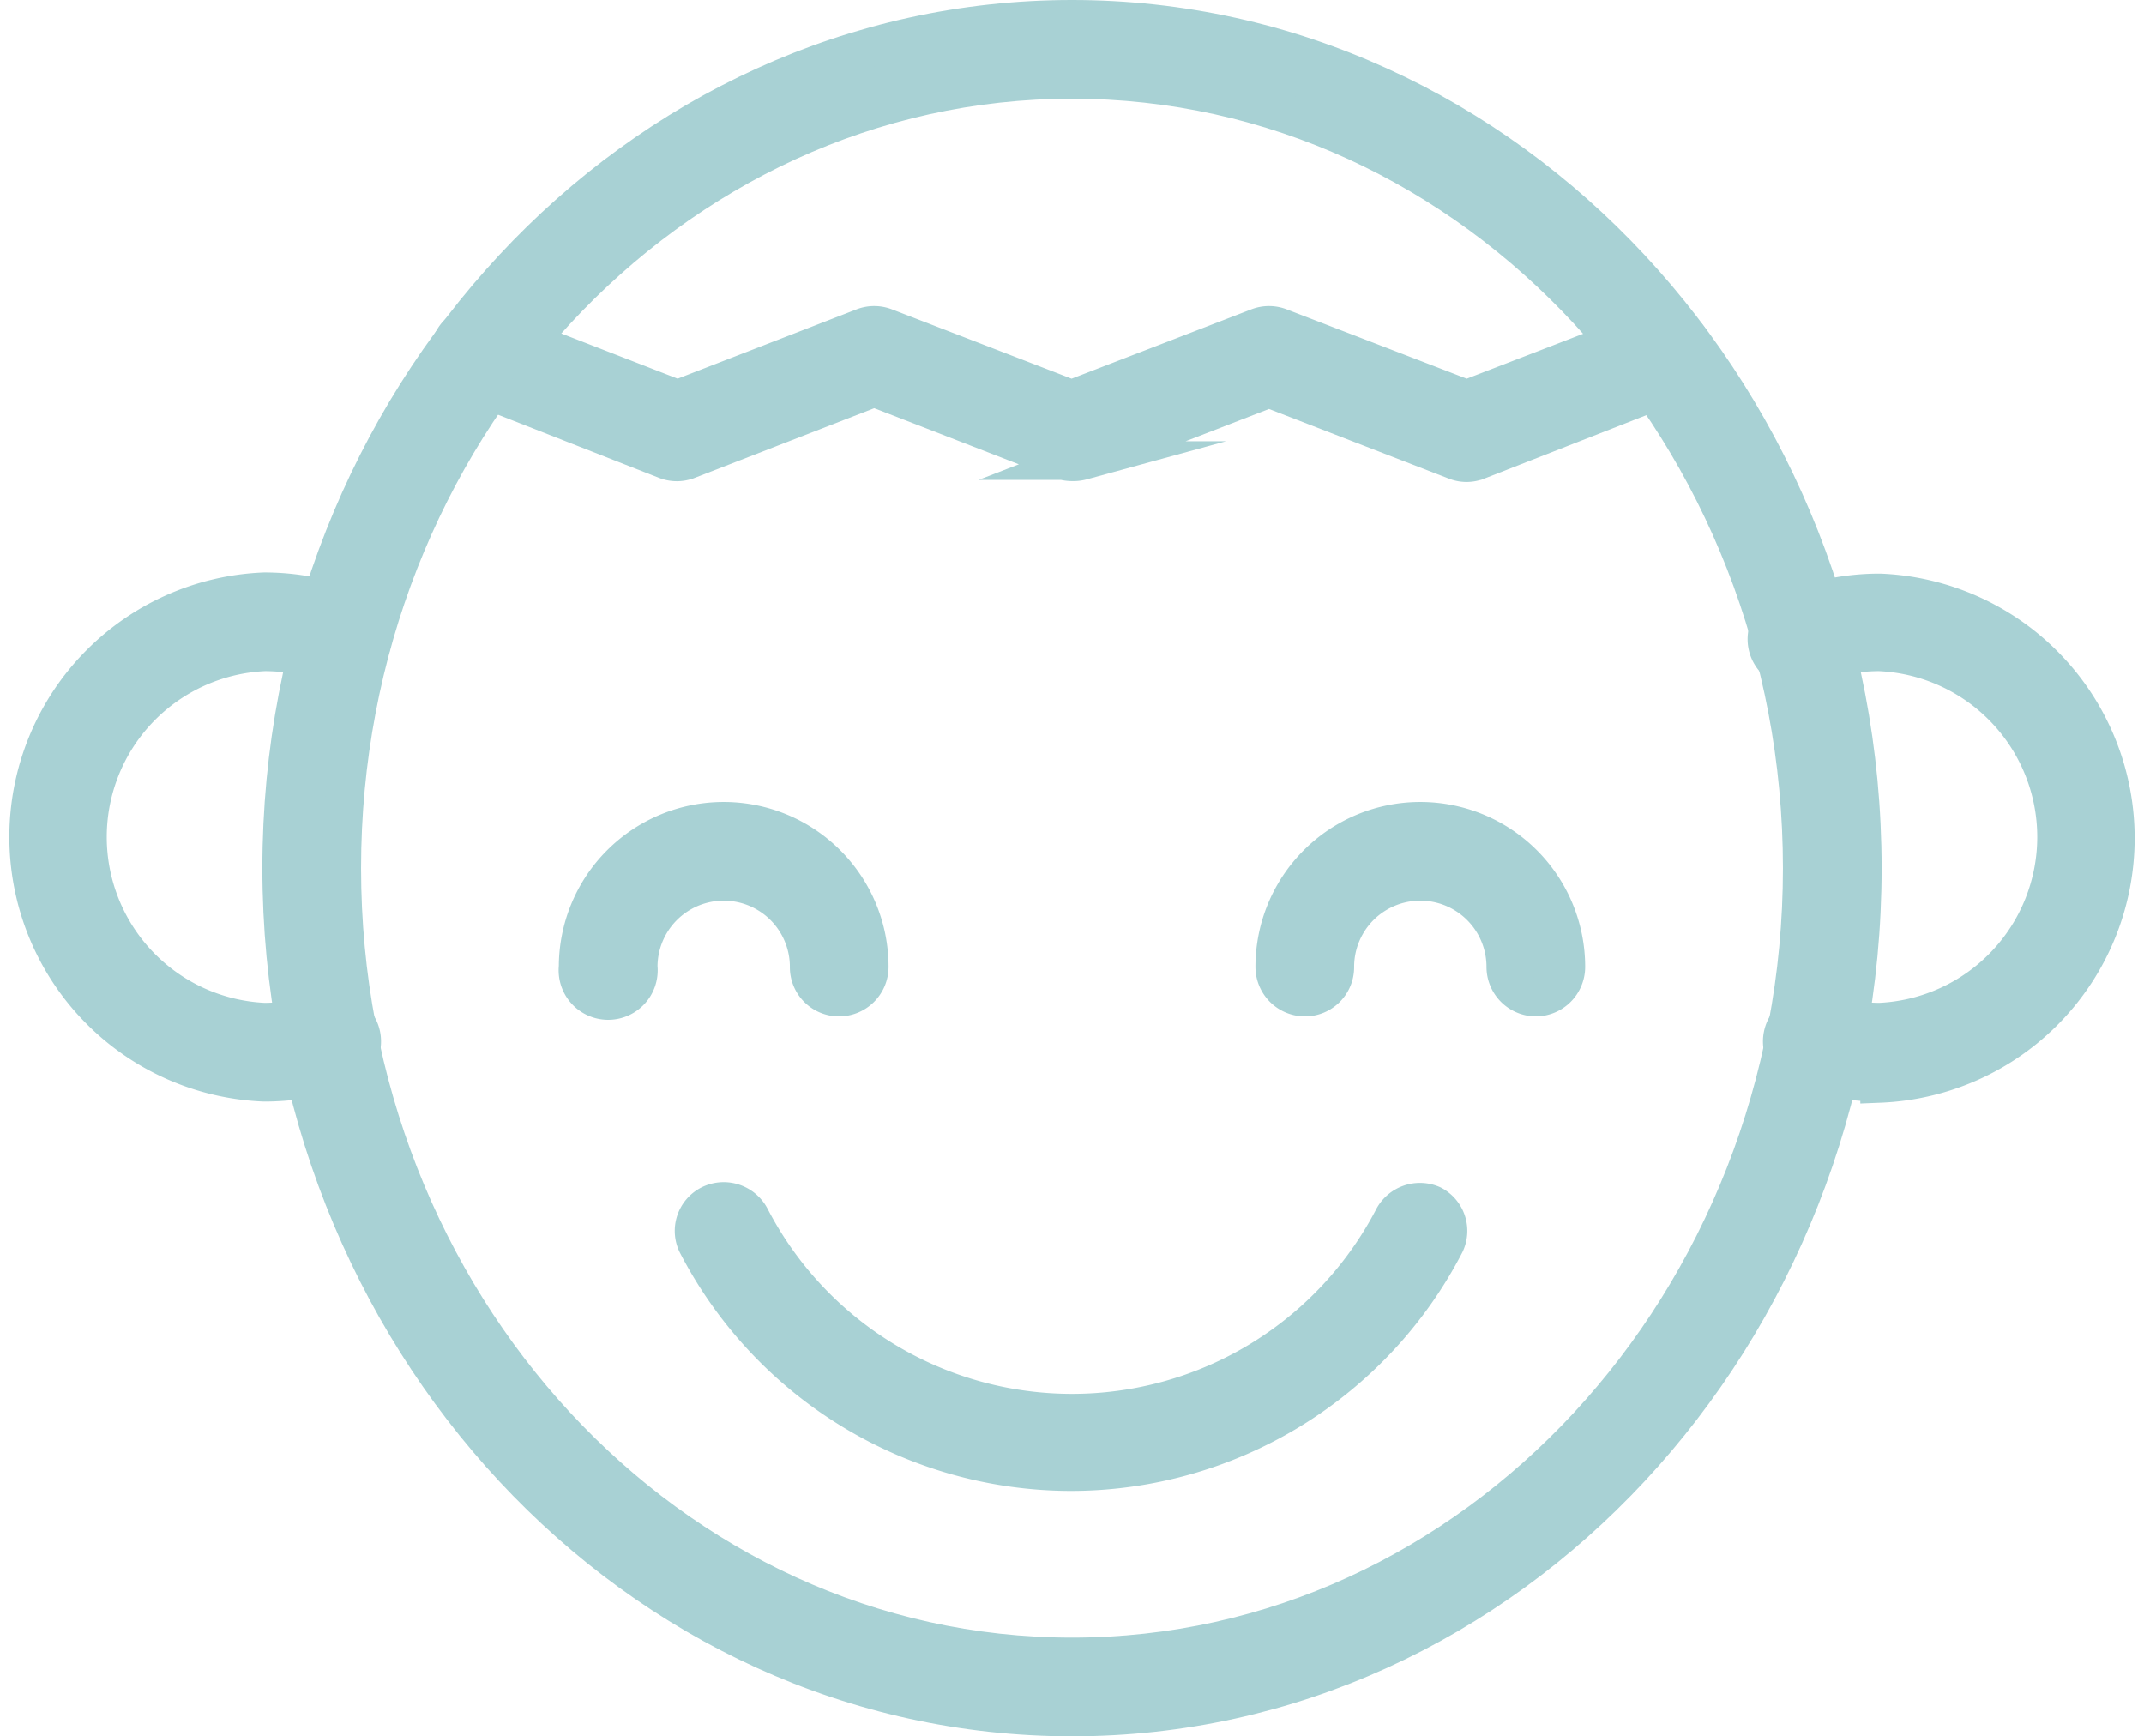 <svg id="Children" xmlns="http://www.w3.org/2000/svg" viewBox="0 0 55.4 44.86"><defs><style>.cls-1{fill:#a8d1d4;stroke:#a8d1d4;stroke-miterlimit:10;}</style></defs><title>icon_children</title><path class="cls-1" d="M30.19,51.6c-11.26,0-20.42-9.83-20.42-21.93S18.93,7.74,30.19,7.74s20.42,9.84,20.42,21.93S41.45,51.6,30.19,51.6Zm0-42.31c-10.41,0-18.87,9.15-18.87,20.38s8.46,20.38,18.87,20.38,18.87-9.14,18.87-20.38S40.6,9.29,30.19,9.29Z" transform="translate(-2.49 -7.24)"/><path class="cls-1" d="M30.18,19.17a.92.92,0,0,1-.28-.05l-4.82-1.87-4.82,1.87a.77.77,0,0,1-.56,0l-5.1-2a.77.77,0,1,1,.56-1.44L20,17.56,24.8,15.7a.77.77,0,0,1,.56,0l4.82,1.86L35,15.7a.77.77,0,0,1,.56,0l4.83,1.86,4.82-1.86a.77.77,0,1,1,.56,1.44l-5.11,2a.75.75,0,0,1-.55,0l-4.83-1.87-4.83,1.87A.87.87,0,0,1,30.18,19.17Z" transform="translate(-2.49 -7.24)"/><path class="cls-1" d="M30.19,45.26a10.89,10.89,0,0,1-9.69-5.89.76.76,0,0,1,.33-1,.78.78,0,0,1,1.05.33,9.36,9.36,0,0,0,16.62,0,.78.78,0,0,1,1-.33.76.76,0,0,1,.33,1A10.89,10.89,0,0,1,30.19,45.26Z" transform="translate(-2.49 -7.24)"/><path class="cls-1" d="M24.17,33a.77.77,0,0,1-.77-.78,2.21,2.21,0,0,0-4.42,0,.78.78,0,1,1-1.55,0,3.76,3.76,0,1,1,7.52,0A.78.78,0,0,1,24.17,33Z" transform="translate(-2.49 -7.24)"/><path class="cls-1" d="M42.18,33a.78.78,0,0,1-.78-.78,2.21,2.21,0,0,0-4.42,0,.77.77,0,0,1-.77.78.78.78,0,0,1-.78-.78,3.76,3.76,0,0,1,7.52,0A.78.78,0,0,1,42.18,33Z" transform="translate(-2.49 -7.24)"/><path class="cls-1" d="M9.32,35.2a6.34,6.34,0,0,1,0-12.67,6.23,6.23,0,0,1,2.3.44.77.77,0,1,1-.56,1.44,4.68,4.68,0,0,0-1.74-.33,4.79,4.79,0,0,0,0,9.57,4.91,4.91,0,0,0,1.43-.22.78.78,0,1,1,.47,1.48A6.39,6.39,0,0,1,9.32,35.2Z" transform="translate(-2.49 -7.24)"/><path class="cls-1" d="M51.06,35.2a6.39,6.39,0,0,1-1.9-.29.78.78,0,1,1,.47-1.48,4.91,4.91,0,0,0,1.43.22,4.79,4.79,0,0,0,0-9.57,4.68,4.68,0,0,0-1.74.33A.77.77,0,1,1,48.76,23a6.23,6.23,0,0,1,2.3-.44,6.34,6.34,0,0,1,0,12.67Z" transform="translate(-2.49 -7.24)"/></svg>